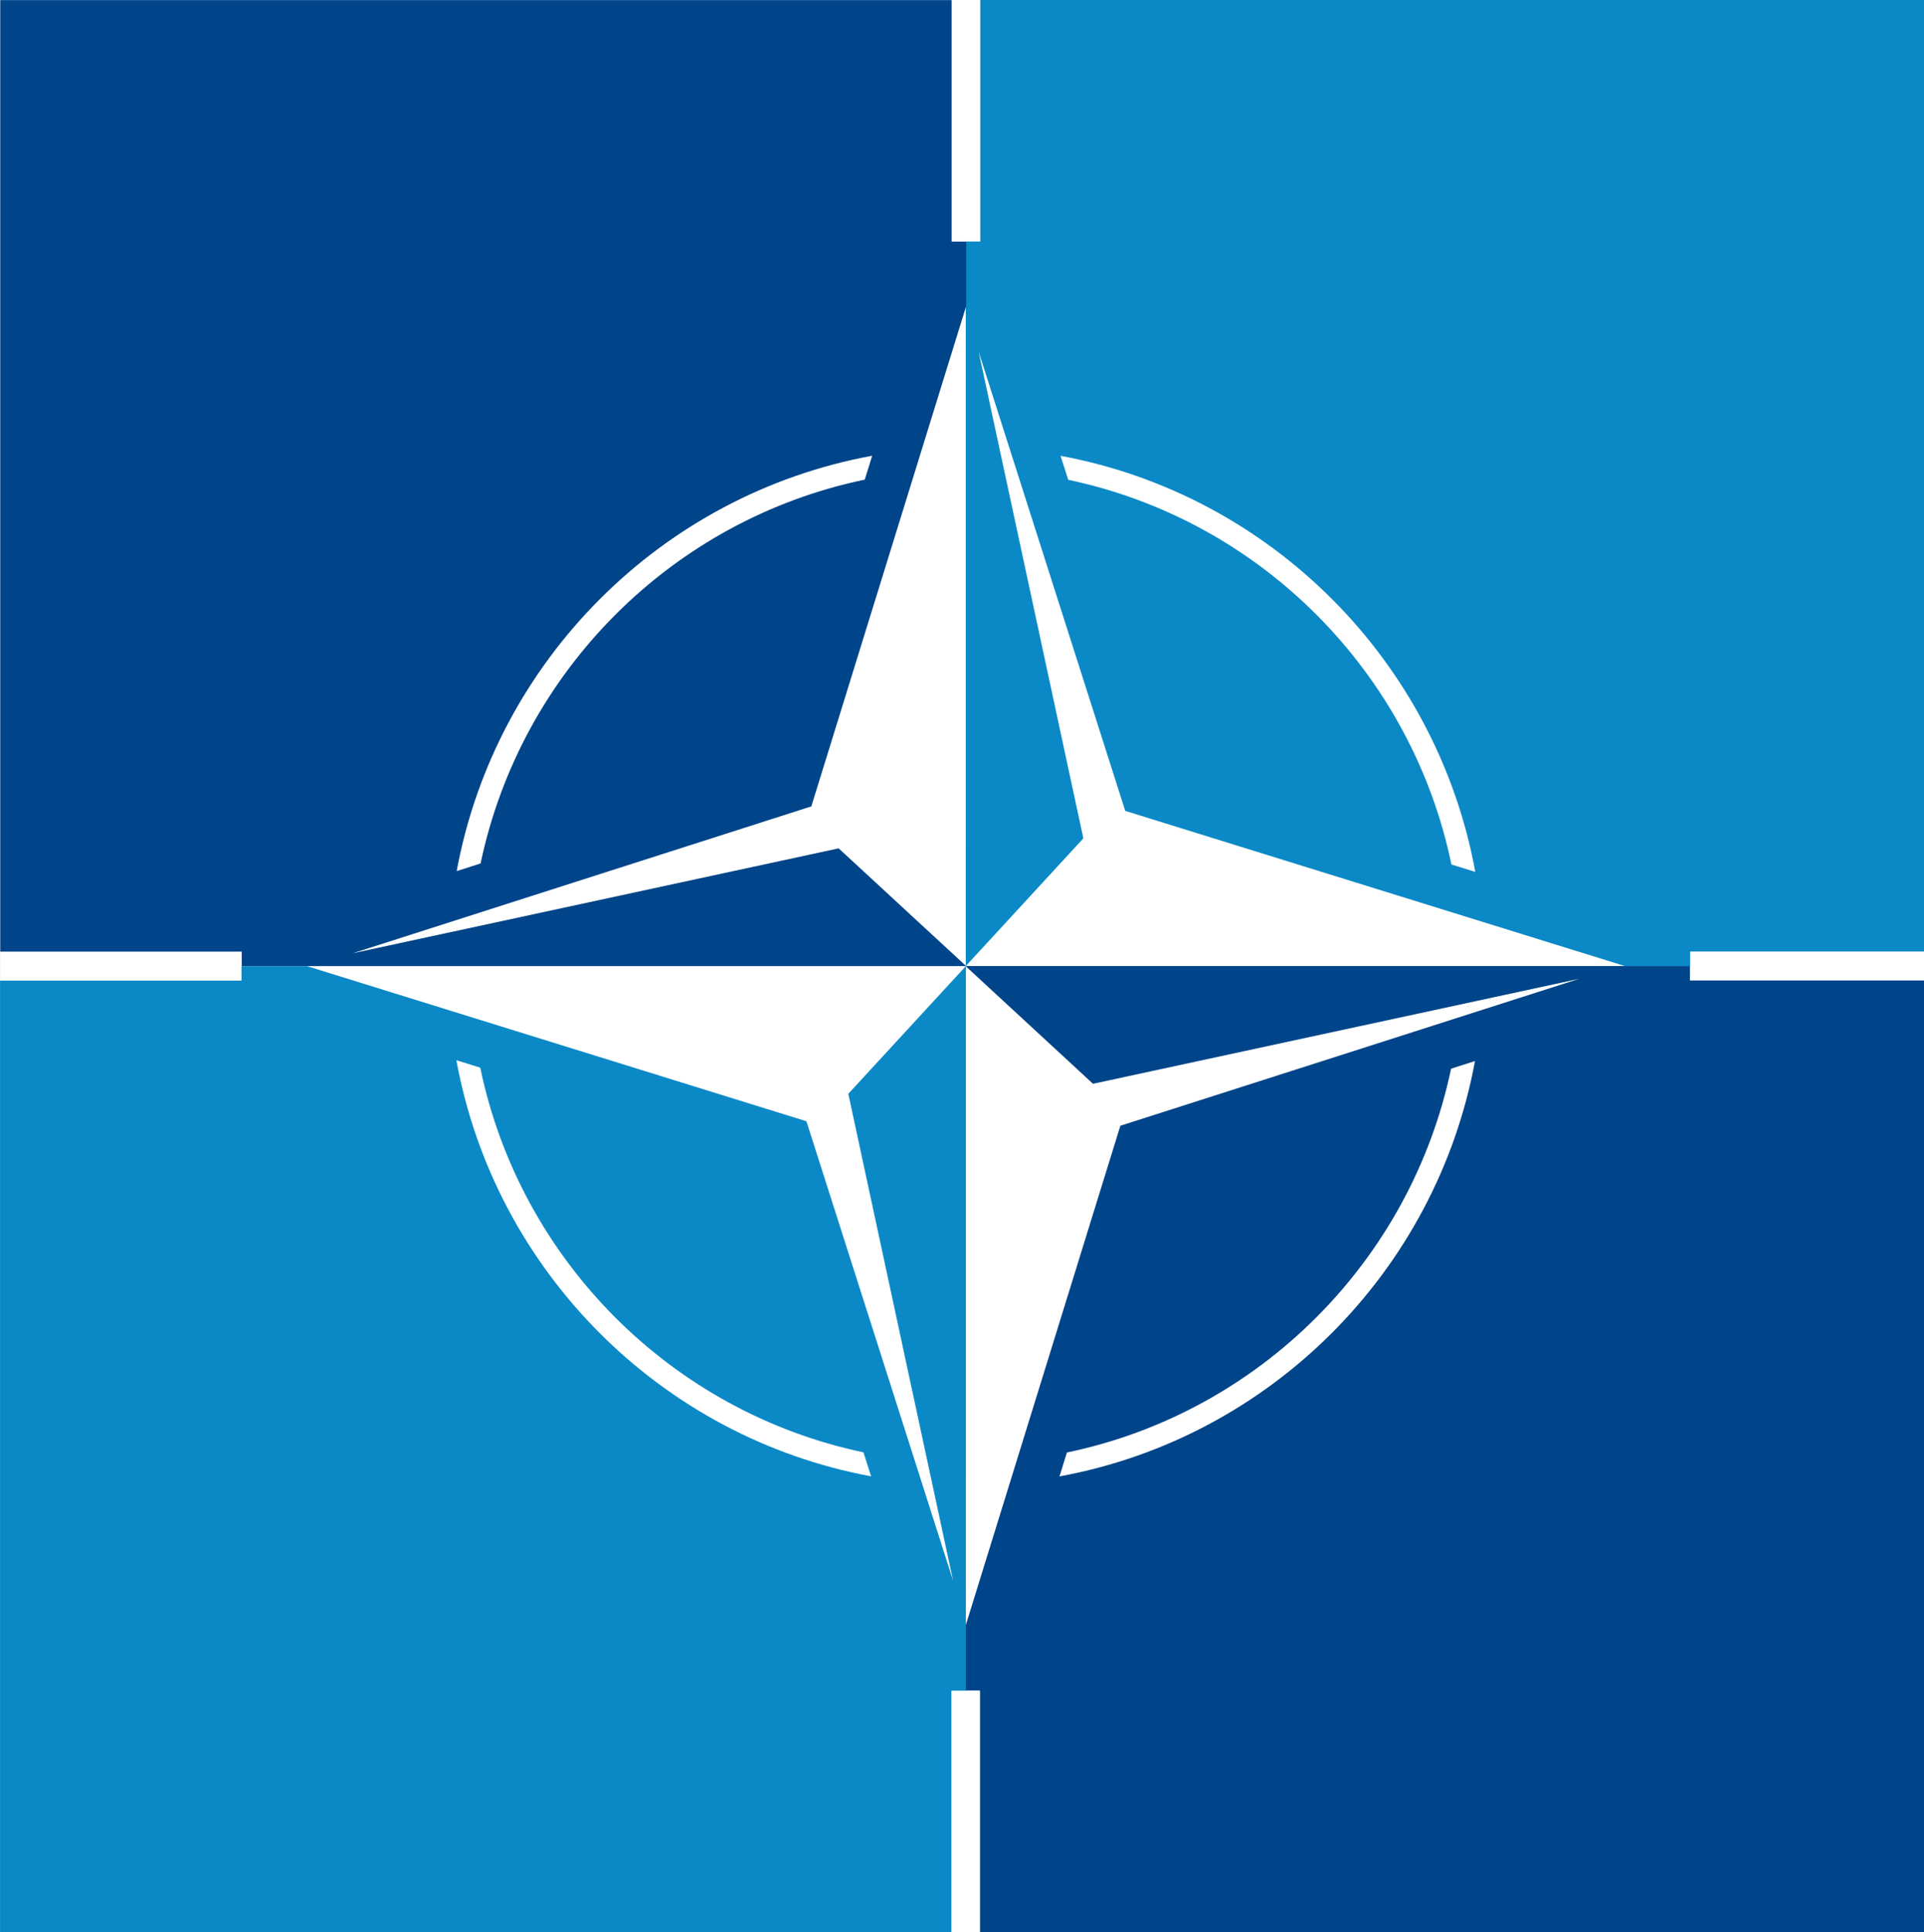 <?xml version="1.0" encoding="UTF-8"?><svg width="487" height="489" viewBox="0 0 128.886 129.42" xmlns="http://www.w3.org/2000/svg" xmlns:xlink="http://www.w3.org/1999/xlink" version="1.1">
  <rect x="0" y="0" width="128.886" height="129.42" fill="#333333" stroke="none"/>
  <rect xmlns="http://www.w3.org/2000/svg" y="-5.4932e-6" width="258.82" height="129.41" fill="#fff" style="paint-order:markers fill stroke"/>
  <path xmlns="http://www.w3.org/2000/svg" d="m195.09 65.684v7.118h-1.941v-7.118h-63.736v63.734h129.41v-63.734z" fill-rule="evenodd" stroke-width="1.226"/>
  <g xmlns="http://www.w3.org/2000/svg" xmlns:xlink="http://www.w3.org/1999/xlink" transform="rotate(180,-164.05,-11.537)">
    <use transform="translate(-457.5,-152.49)" width="100%" height="100%" xlink:href="#g"/>
    <use transform="translate(-457.5,-152.49)" width="100%" height="100%" xlink:href="#h"/>
  </g>
  <path xmlns="http://www.w3.org/2000/svg" id="g" d="m64.705 64.708-7.878 8.555 7.019 32.612-9.826-30.773-33.461-10.39h-4.383v0.971h-16.176v63.732l63.732 4e-3v-16.178h0.972zm-34.133 6.307 1.599 0.498c2.675 12.894 12.801 23.056 25.669 25.765l0.515 1.607c-14.093-2.611-25.198-13.748-27.784-27.868z" fill="#0b89c6" stroke-width="1.226"/>
  <path xmlns="http://www.w3.org/2000/svg" id="h" d="m0.015 0.007v63.735h16.177v0.968h48.529l-8.541-7.887-32.562 7.03 30.731-9.841 10.373-33.509v-4.32h-0.972v-16.177zm58.411 30.519-0.497 1.601c-12.881 2.676-23.03 12.82-25.735 25.707l-1.603 0.513c2.609-14.114 13.729-25.236 27.834-27.821z" fill="#004489" stroke-width="1.226"/>
  <path xmlns="http://www.w3.org/2000/svg" d="m129.42 0.01v63.73h63.736v-7.112h1.941v7.112h63.736v-63.73z" fill-rule="evenodd" stroke-width="1.226"/>
  <path xmlns="http://www.w3.org/2000/svg" id="i" d="m216.23 26.19c-0.601 0-0.738-0.469-1.048-1.823-0.628-2.739-1.583-2.739-5.131-2.738l-3.193 0.011c0.025 1.442 0.015 4.003 5e-3 6.716-0.021 5.825-0.049 13.036 0.213 14.185 0.104 0.455 1.135 0.823 1.659 0.919l0.982 0.126c1.017 0.121 1.48 0.175 1.76 0.605 0.239 0.368 0.187 0.751-0.132 0.997-0.19 0.147-0.567 0.147-2.597 0.077-1.086-0.037-2.438-0.084-3.992-0.093-1.93 0-3.185 0.06-4.103 0.104-1.052 0.052-1.612 0.08-2.145-0.031-0.202-0.081-0.331-0.234-0.38-0.437-0.057-0.233 2e-3 -0.481 0.165-0.683 0.282-0.345 0.55-0.374 1.264-0.45 0.328-0.035 0.697-0.077 1.166-0.144 0.625-0.112 1.921-0.61 1.984-0.968 0.138-0.892 0.184-12.925 0.205-18.709l9e-3 -2.2-4.838 0.015c-1.351 0.014-2.217 0.501-3.303 1.857-0.248 0.374-0.948 1.322-1.443 1.94-0.29 0.36-0.775 0.717-1.189 0.544-0.153-0.064-0.401-0.251-0.342-0.794l1.684-6.707c0.057-0.262 0.27-0.708 0.717-0.708 0.502 0 0.59 0.162 0.961 0.853l0.159 0.299c0.313 0.506 0.558 0.904 2.725 0.859l16.397 0.069c0.075 0 0.222-0.041 0.248-0.124 0.639-1.281 1.02-1.998 1.509-1.998 0.357 1e-3 0.784 0.196 0.784 1.114l-5e-3 6.63c-0.038 0.429-0.32 0.686-0.758 0.686" fill="#fff" fill-rule="evenodd" stroke-width="1.226"/>
  <path xmlns="http://www.w3.org/2000/svg" id="j" d="m167.82 45.66c-0.185 0.207-0.213 0.221-0.242 0.222l-0.938 0.083c-3.629-3.563-11.689-12.38-16.504-17.649l-3.17-3.459c5e-3 3.229 0.026 15.824 0.124 18.07 0.084 0.408 0.81 0.538 1.198 0.608 0.504 0.072 0.879 0.113 1.152 0.144 0.766 0.083 1.034 0.112 1.316 0.457 0.306 0.38 0.221 0.768 0.011 0.967-0.21 0.198-0.683 0.192-2.293 0.135-0.673-0.025-1.69-0.061-2.698-0.054-0.893 6e-3 -1.779 0.037-2.489 0.061-1.624 0.057-1.926 0.057-2.09-0.054-0.129-0.086-0.218-0.227-0.244-0.391-0.021-0.146-5e-3 -0.371 0.202-0.625 0.279-0.343 0.544-0.372 1.262-0.45 0.322-0.035 0.697-0.077 1.166-0.144 0.562-0.103 1.216-0.434 1.249-0.633 0.185-1.112 0.126-14.118 0.087-19.031-0.051-1.304-0.13-1.687-0.21-1.907-0.406-1.14-2.25-1.264-3.038-1.316-0.193-0.014-0.308-0.021-0.388-0.04l-0.25-1.181 5.627-0.339c0.478 0.262 1.405 0.951 2.257 1.848l16.766 18.459c-0.136-4.529-0.578-14.775-0.712-17.864-0.086-0.49-0.836-0.627-1.195-0.691-0.562-0.081-0.967-0.126-1.207-0.152-0.717-0.077-0.985-0.106-1.267-0.452-0.306-0.378-0.221-0.766-0.011-0.965 0.211-0.199 0.685-0.192 2.304-0.133 0.764 0.026 1.717 0.06 2.686 0.052 0.898-7e-3 1.783-0.038 2.494-0.061 1.621-0.057 1.923-0.058 2.09 0.055 0.129 0.087 0.216 0.23 0.241 0.392 0.021 0.142 2e-3 0.366-0.201 0.62-0.282 0.346-0.55 0.375-1.267 0.452-0.311 0.034-0.683 0.075-1.164 0.142-0.691 0.126-1.25 0.455-1.244 0.57 6e-3 0.118 0.573 19.129 0.562 20.768l0.057 3.407-0.029 0.078z" fill="#fff" fill-rule="evenodd" stroke-width="1.226"/>
  <path xmlns="http://www.w3.org/2000/svg" id="k" d="m179.25 31.77c0.961 0.06 3.615 0.196 6.402 0.081l-3.217-8.59-3.185 8.509zm17.533 12.915c-0.031 0.233-0.181 0.408-0.311 0.493-0.36 0.149-0.976 0.13-2.229 0.08-0.694-0.029-1.642-0.069-2.623-0.06-0.85 7e-3 -1.629 0.032-2.419 0.058-1.671 0.054-2.163 0.063-2.39-0.092-0.222-0.173-0.374-0.565-0.218-0.95 0.172-0.412 0.484-0.447 1.167-0.524 0.297-0.032 0.653-0.073 1.111-0.142 0.233-0.046 0.781-0.155 0.901-0.351-0.044-0.311-1.005-2.963-2.365-6.632l-1.019-2.736c-4.185-0.225-7.012-0.112-7.882-0.064l-1.114 2.99-0.355 0.956-1.854 4.994c-0.069 0.207-0.07 0.369-5e-3 0.481 0.133 0.228 0.538 0.306 0.778 0.354 0.408 0.061 0.714 0.089 0.968 0.112 0.708 0.066 1.097 0.103 1.365 0.746 0.073 0.198 0.06 0.392-0.037 0.548-0.095 0.153-0.262 0.248-0.469 0.268-0.893 0.086-1.75 0.057-2.739 0.023-0.622-0.021-1.44-0.049-2.347-0.04-0.861 0.01-1.612 0.032-2.215 0.051-1.371 0.041-1.627 0.041-1.785-0.055-0.167-0.103-0.351-0.303-0.369-0.565-0.012-0.153 0.029-0.38 0.286-0.594 0.36-0.294 0.637-0.319 1.311-0.38 0.331-0.031 0.761-0.07 1.353-0.149 0.458-0.063 1.462-0.499 1.725-1.026 0.211-0.421 2.405-6.254 4.529-11.894l0.09-0.242c1.917-5.091 4.089-10.864 4.667-12.283l1.333-0.193c0.26 0.257 2.788 6.848 6.344 16.136 1.719 4.487 3.204 8.366 3.386 8.792 0.291 0.489 1.123 0.63 1.569 0.706 1.158 0.187 1.359 0.259 1.655 0.59 0.205 0.23 0.225 0.45 0.207 0.594" fill="#fff" fill-rule="evenodd" stroke-width="1.226"/>
  <path xmlns="http://www.w3.org/2000/svg" id="l" d="m231.15 20.15c-2.73 0-4.984 0.869-6.698 2.583-2.516 2.516-3.412 6.408-3.412 9.212 0 2.75 0.961 6.92 3.666 9.626 1.684 1.684 3.769 2.537 6.2 2.537 3.519 0 6.188-1.146 7.933-3.406 1.58-2.047 2.381-4.951 2.381-8.633 0-3.974-1.069-7.059-3.18-9.171-2.391-2.391-5.344-2.748-6.889-2.748m12.085 19.781c-0.158 0.244-3.957 5.944-12.124 5.944-4.196 0-7.772-1.357-10.339-3.925-2.514-2.513-3.954-6.094-3.954-9.828 0-3.577 1.29-6.896 3.632-9.347 2.678-2.8 6.562-4.28 11.233-4.28 3.951 0 7.567 1.442 10.185 4.058 2.473 2.473 3.835 5.796 3.835 9.356 0 2.179-0.192 4.593-2.466 8.022" fill="#fff" fill-rule="evenodd" stroke-width="1.226"/>
  <use xmlns="http://www.w3.org/2000/svg" xmlns:xlink="http://www.w3.org/1999/xlink" transform="translate(-23.328,64.813)" width="100%" height="100%" xlink:href="#i"/>
  <use xmlns="http://www.w3.org/2000/svg" xmlns:xlink="http://www.w3.org/1999/xlink" transform="translate(75.965,64.816)" width="100%" height="100%" xlink:href="#j"/>
  <use xmlns="http://www.w3.org/2000/svg" xmlns:xlink="http://www.w3.org/1999/xlink" transform="translate(20.112,64.811)" width="100%" height="100%" xlink:href="#k"/>
  <use xmlns="http://www.w3.org/2000/svg" xmlns:xlink="http://www.w3.org/1999/xlink" transform="translate(-75.927,64.813)" width="100%" height="100%" xlink:href="#l"/>
</svg>